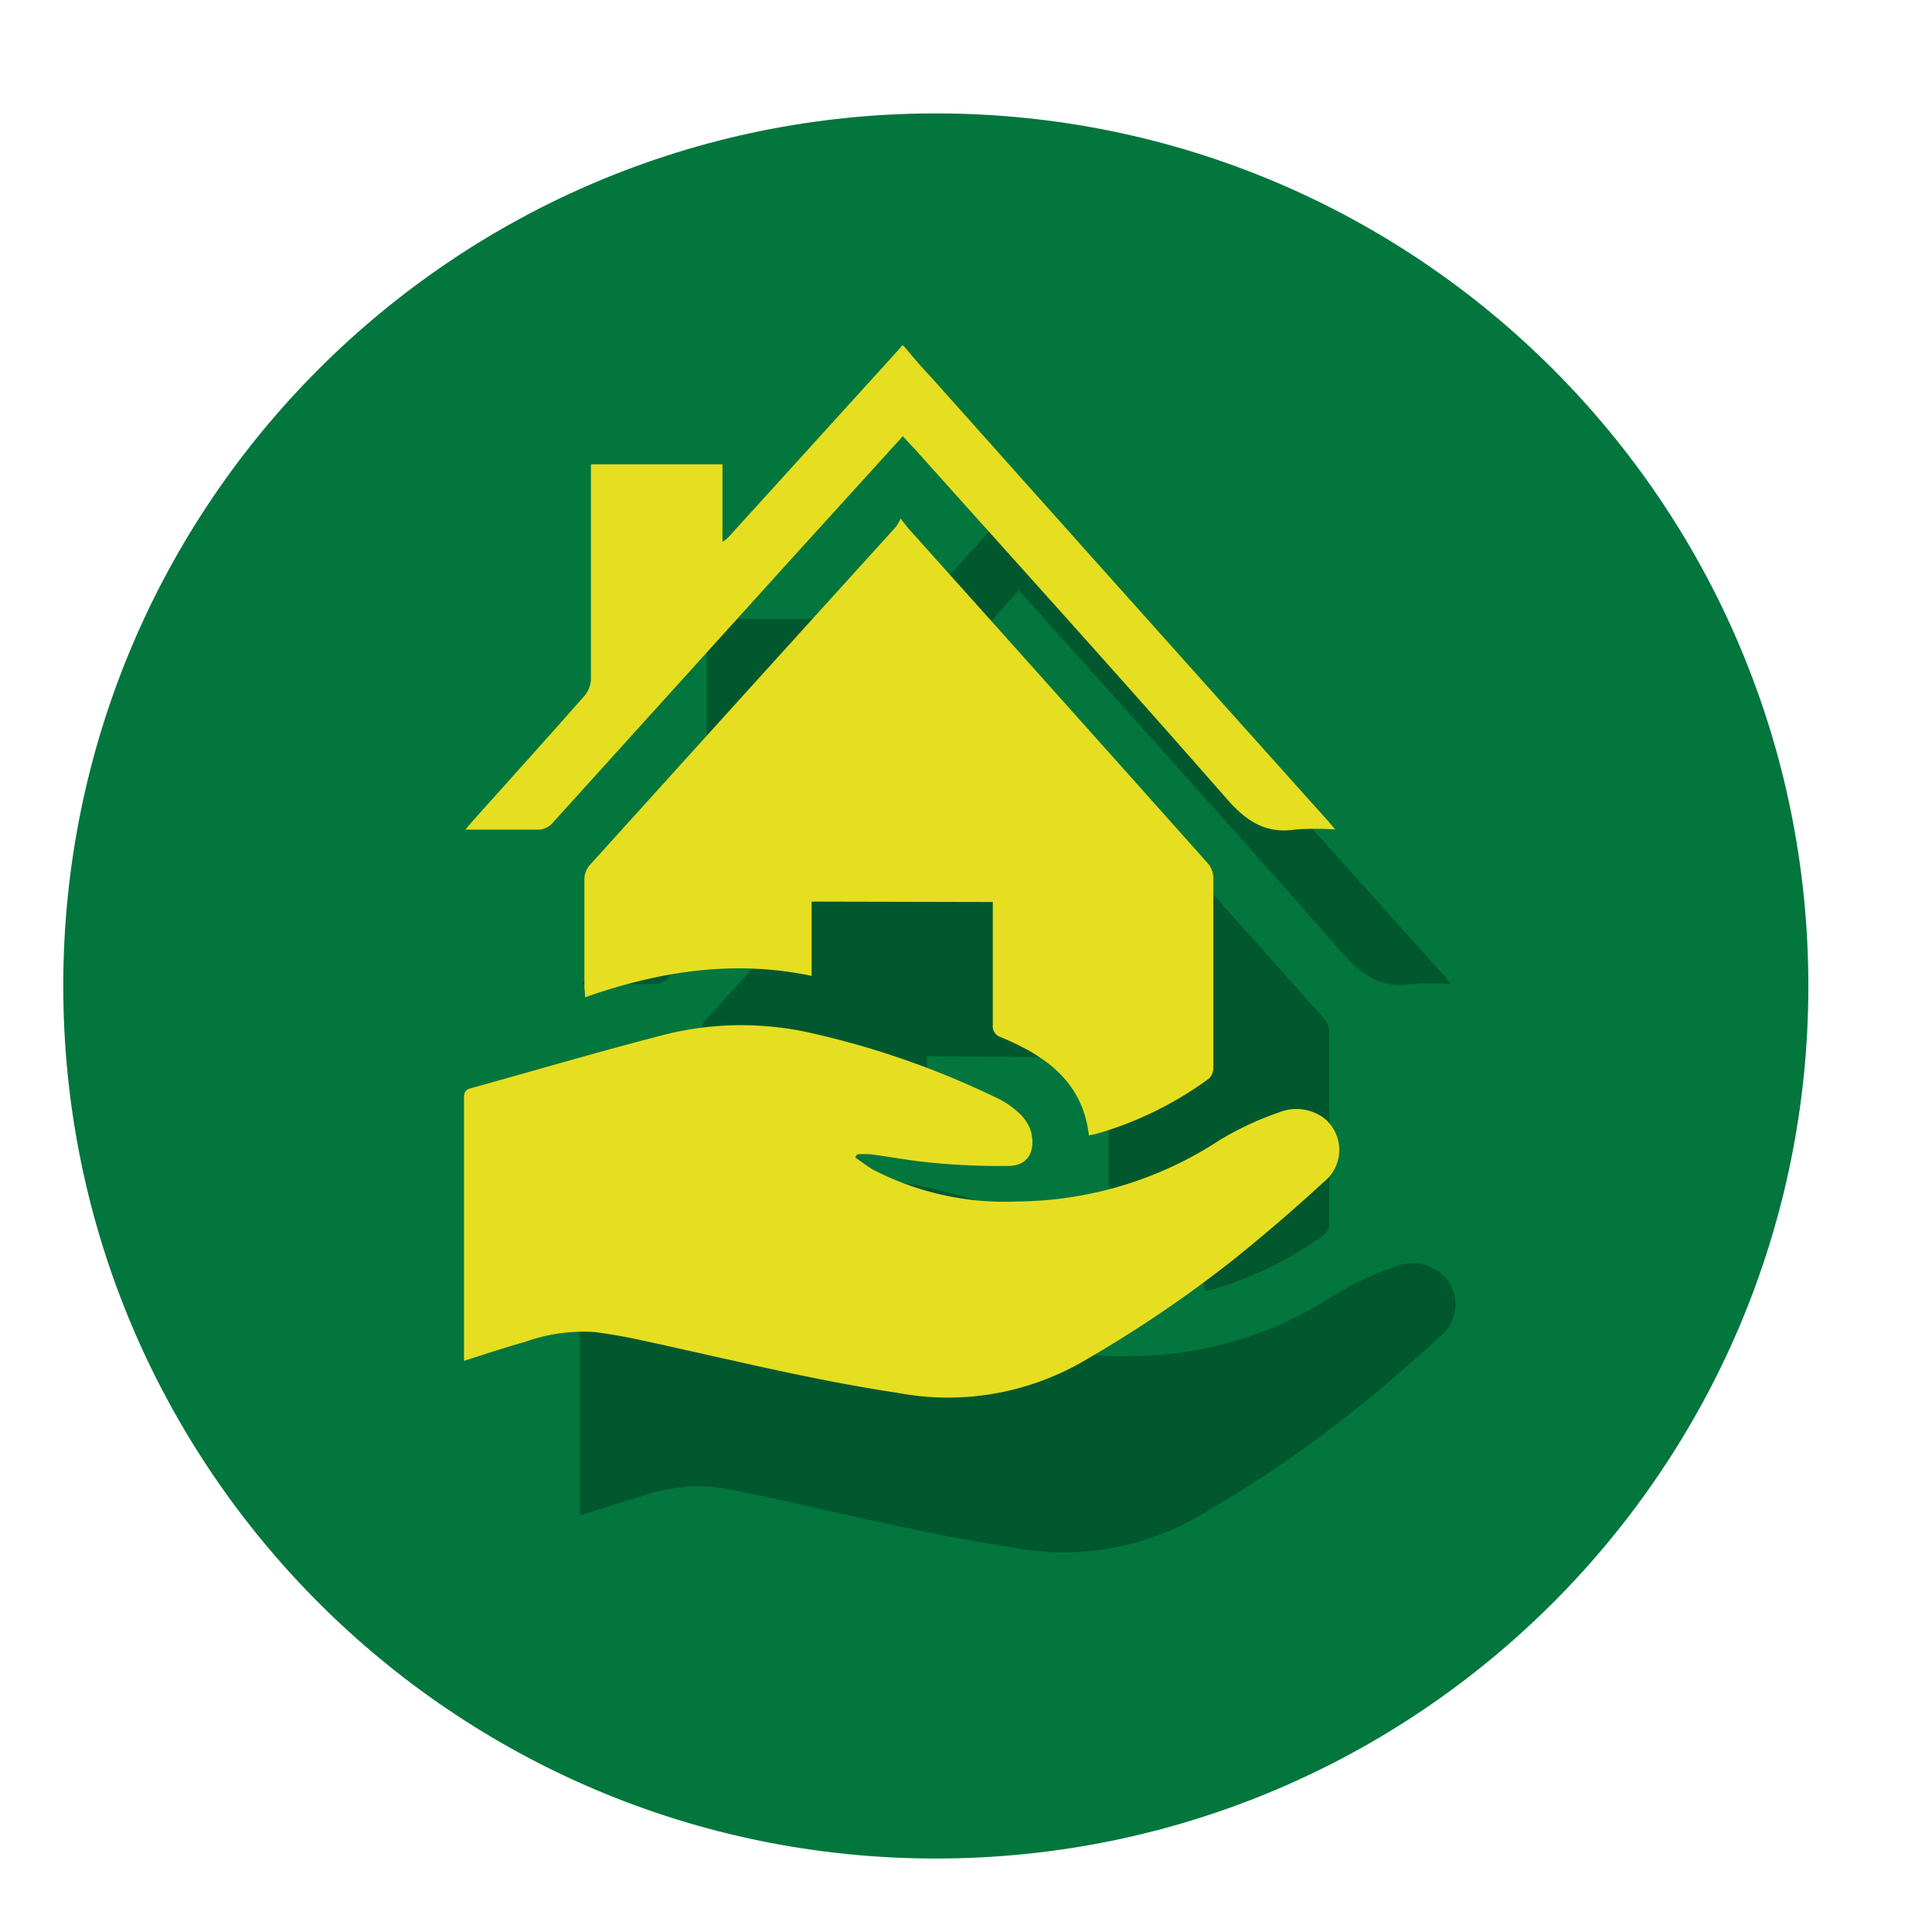 <svg width="120" height="120" fill="none" xmlns="http://www.w3.org/2000/svg"><path d="M58.125 115.436c29.931 0 54.196-24.264 54.196-54.196 0-29.931-24.265-54.196-54.196-54.196-29.932 0-54.196 24.265-54.196 54.196 0 29.932 24.264 54.196 54.196 54.196z" fill="#02763D"/><g style="mix-blend-mode:multiply" opacity=".5" fill="#000"><path d="M63.323 31.073c.542.644 1.075 1.304 1.643 1.93 8.23 9.196 16.465 18.385 24.706 27.569l.457.55a17.968 17.968 0 00-2.447 0c-1.82.28-2.997-.466-4.233-1.837-6.401-7.299-12.904-14.504-19.39-21.752l-.787-.846-6.63 7.34a8653.912 8653.912 0 00-15.062 16.63 1.236 1.236 0 01-1.04.473h-4.43c.213-.254.331-.406.458-.55 2.32-2.582 4.64-5.156 6.934-7.756.247-.298.387-.67.398-1.058V38.439h8.145v4.818c.12-.079.236-.164.348-.254L63.12 31.149a.642.642 0 00.06-.11l.143.034zm-2.997 50.42c.358.271.732.523 1.118.754a17.687 17.687 0 008.983 1.98 23.19 23.19 0 0012.455-3.792 19.187 19.187 0 013.725-1.753 2.862 2.862 0 012.802.33 2.54 2.54 0 01.043 3.996 105.7 105.7 0 01-5.665 4.852 75.98 75.98 0 01-9.508 6.41 16.731 16.731 0 01-11.32 1.854c-5.266-.788-10.414-2.075-15.604-3.2-1.058-.23-2.117-.441-3.192-.577a10.608 10.608 0 00-4.327.602c-1.261.355-2.54.779-3.818 1.185V77.945c0-.338 0-.626.432-.762 4.097-1.126 8.17-2.328 12.268-3.386a19.696 19.696 0 019.051 0 52.77 52.77 0 0111.21 3.928 5.15 5.15 0 011.338.847c.366.29.657.665.847 1.092.347.94.22 2.295-1.27 2.337a39.49 39.49 0 01-4.7-.186c-1.312-.11-2.607-.356-3.92-.525a6.35 6.35 0 00-.804 0l-.144.203z" opacity=".5"/><path d="M57.574 65.6v4.615c-4.834-1.016-9.466-.288-14.063 1.33v-7.324a1.38 1.38 0 01.305-.847c6.35-7.027 12.697-14.04 19.041-21.04.108-.164.201-.337.28-.517.262.33.381.5.516.66a10496.82 10496.82 0 0118.585 20.787c.202.236.316.536.322.847v11.853a.914.914 0 01-.271.694 22.014 22.014 0 01-6.994 3.438l-.457.093c-.39-3.327-2.684-4.928-5.436-6.096a.711.711 0 01-.541-.779v-7.62L57.574 65.6z" opacity=".5"/></g><path d="M56.118 21.472c.55.643 1.084 1.304 1.693 1.93 8.202 9.195 16.42 18.384 24.656 27.568.127.136.237.288.465.55a17.936 17.936 0 00-2.447 0c-1.82.28-3.005-.457-4.233-1.837-6.384-7.298-12.903-14.503-19.389-21.743l-.787-.846-6.63 7.298-15.07 16.663a1.218 1.218 0 01-1.034.474h-4.436l.465-.55c2.312-2.583 4.64-5.157 6.926-7.756.253-.296.397-.67.407-1.058V28.838h8.17v4.818c.12-.077.232-.161.339-.255l10.727-11.82a.33.33 0 00.051-.11h.127zm-2.998 50.42c.373.254.729.541 1.118.762a17.78 17.78 0 008.992 1.972 23.242 23.242 0 0012.455-3.767 19.13 19.13 0 013.717-1.753 2.897 2.897 0 012.81.322 2.54 2.54 0 010 3.996 109.185 109.185 0 01-5.655 4.86 77.54 77.54 0 01-9.475 6.384 16.781 16.781 0 01-11.32 1.846c-5.266-.788-10.414-2.075-15.604-3.2a37.283 37.283 0 00-3.192-.576 10.737 10.737 0 00-4.327.6c-1.27.356-2.54.78-3.818 1.186V68.353c0-.34-.05-.635.432-.762 4.09-1.135 8.162-2.337 12.268-3.387a19.66 19.66 0 019.043 0 53.135 53.135 0 0111.218 3.928 5.29 5.29 0 011.338.847c.365.292.655.666.847 1.092.338.94.22 2.295-1.27 2.346a43.62 43.62 0 01-4.7-.187c-1.303-.11-2.607-.364-3.911-.533a6.361 6.361 0 00-.847 0l-.118.195z" fill="#E6DE21"/><path d="M50.411 56v4.614c-4.834-1.016-9.465-.288-14.072 1.33 0-.314-.042-.5-.042-.687V54.62c.003-.307.107-.605.297-.846 6.35-7.028 12.703-14.047 19.058-21.057.113-.16.21-.33.288-.508.254.322.381.5.517.652a9858.953 9858.953 0 0118.584 20.786c.195.24.308.537.322.846v11.803a.939.939 0 01-.27.694 22.122 22.122 0 01-7.003 3.438l-.457.093c-.381-3.327-2.676-4.928-5.436-6.088a.72.72 0 01-.533-.787v-7.62L50.411 56z" fill="#E6DE21"/></svg>